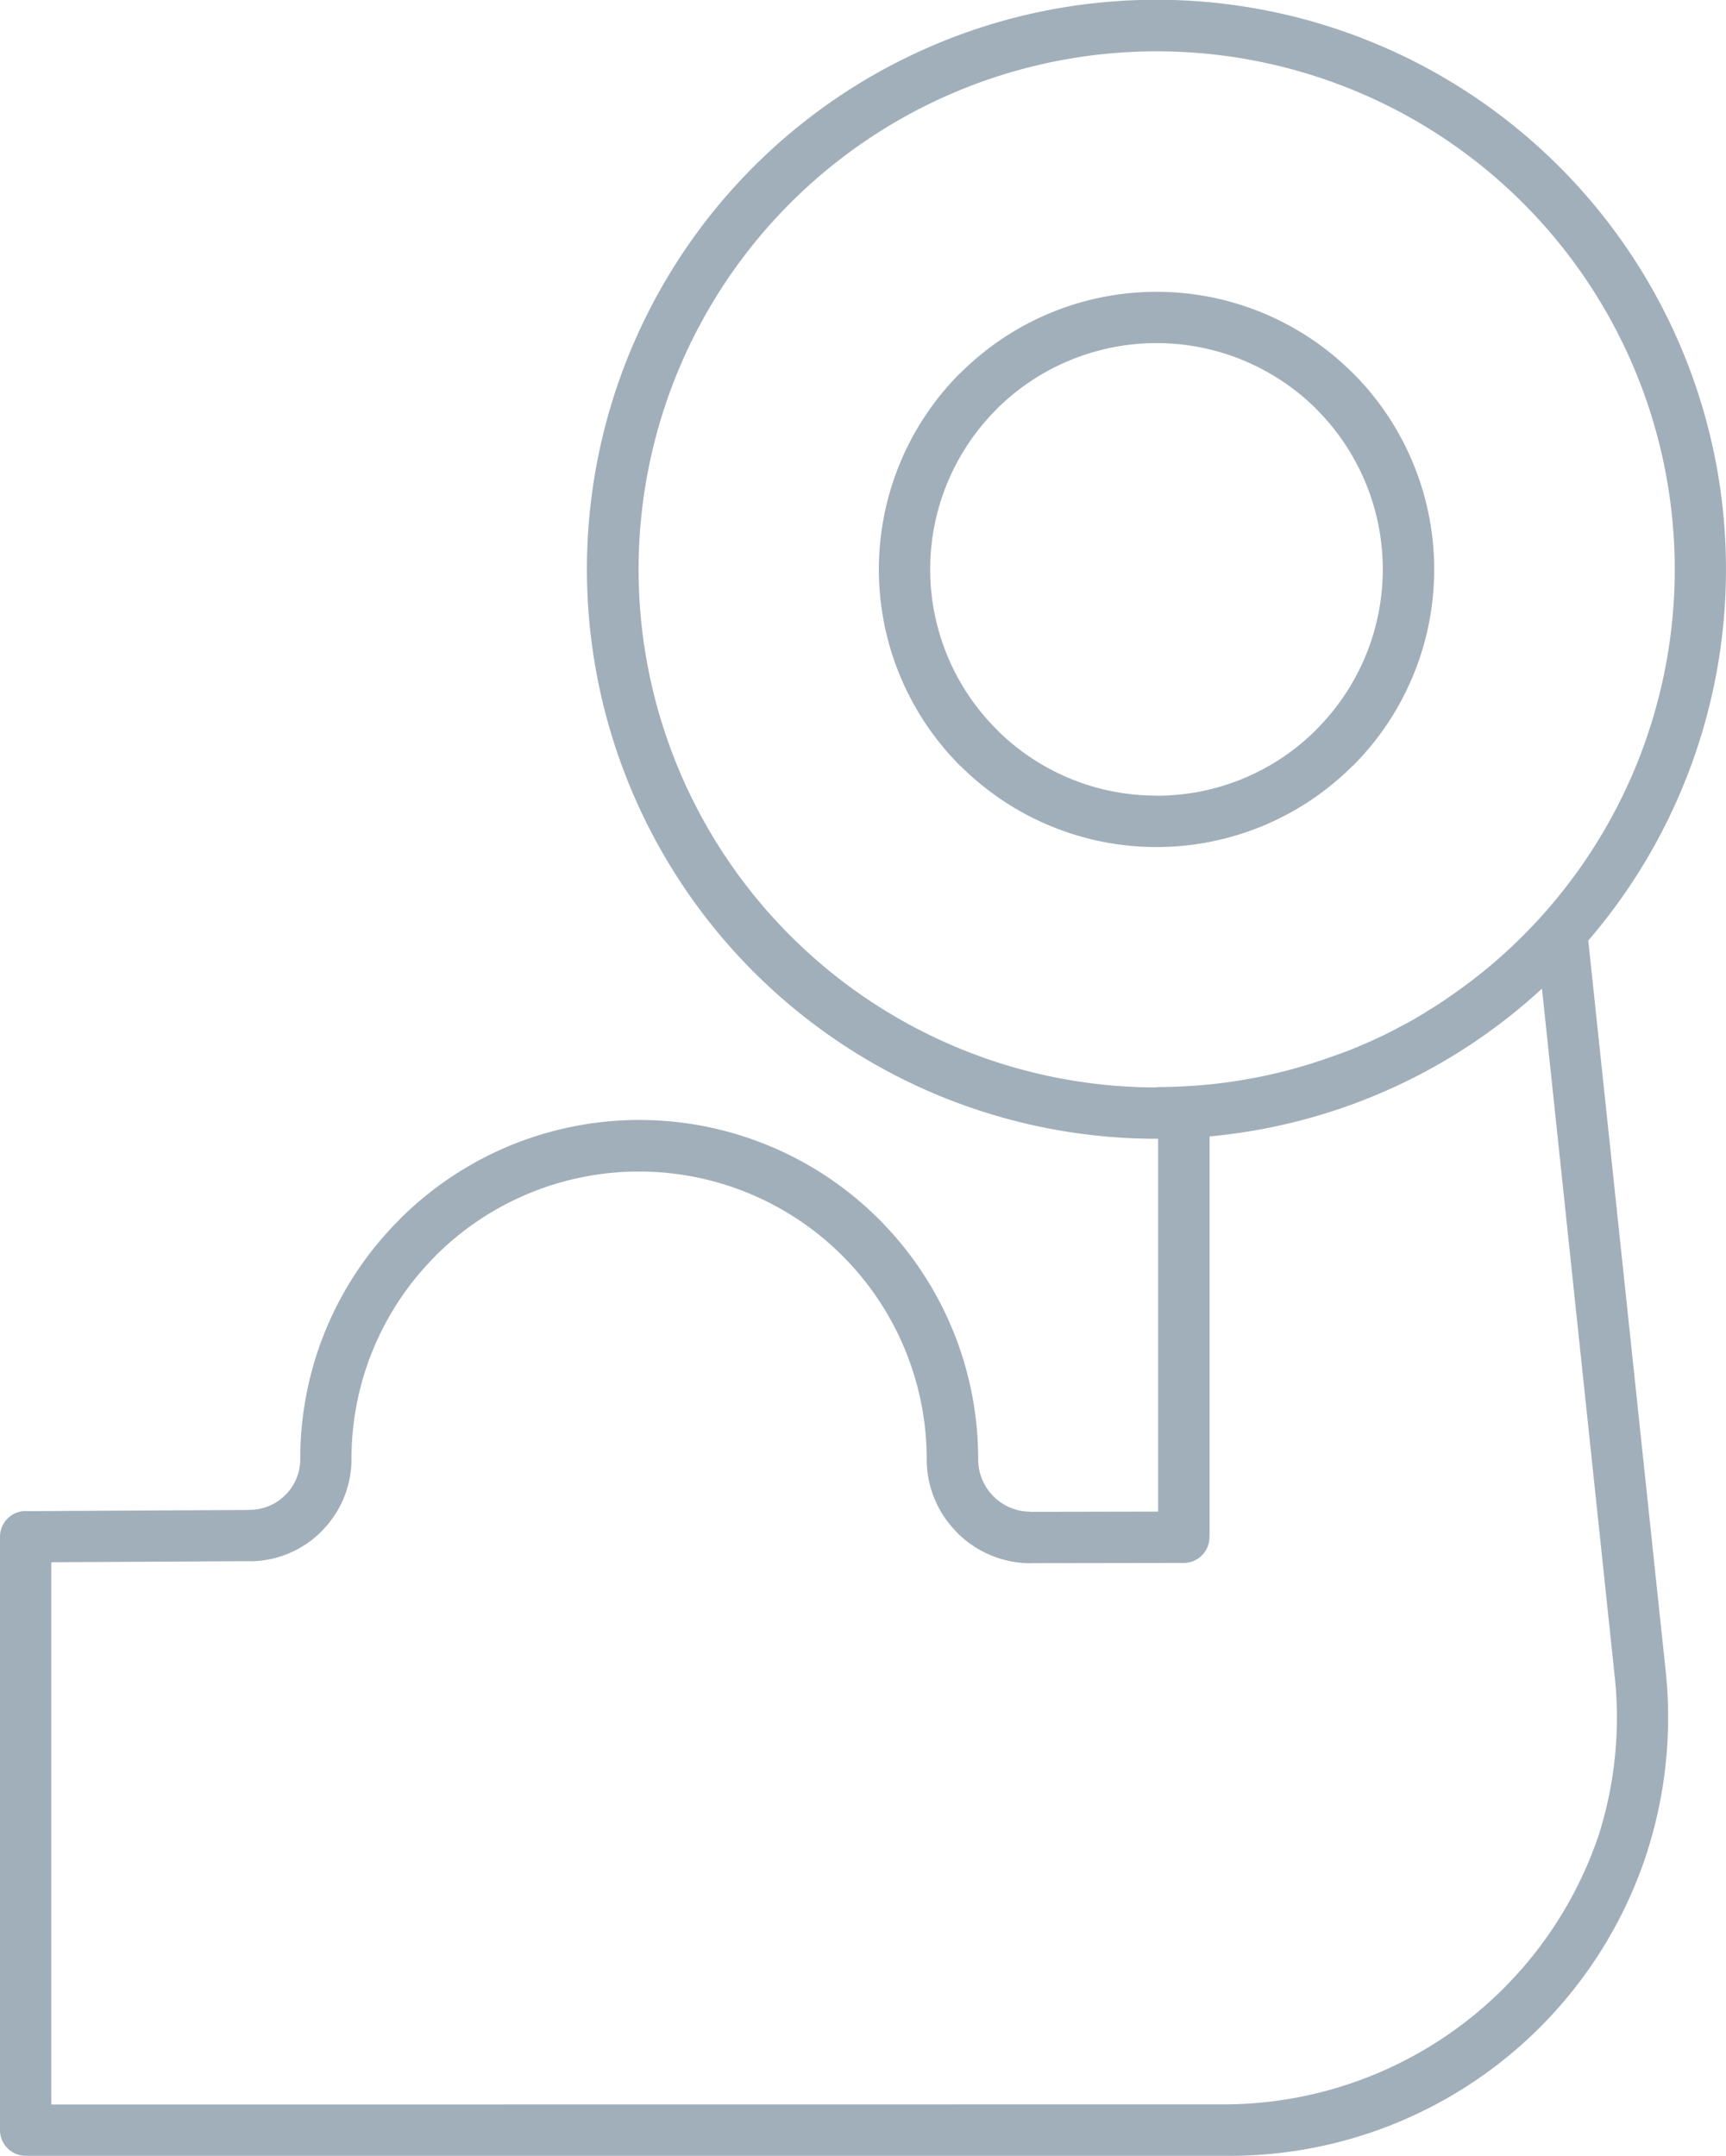 <svg xmlns="http://www.w3.org/2000/svg" viewBox="0 0 14.762 18.439"><title>arm-lifting-dumbbell-icon-uc-santa-barbara</title><g id="ICONS"><path d="M9.892,6.806a1.929,1.929,0,0,0,1.368-.567h.001l-.001-.001a1.936,1.936,0,0,0,0-2.737L11.25,3.49a1.939,1.939,0,0,0-2.727.01l-.001.001h.001a1.934,1.934,0,0,0,0,2.737l.01.011a1.93,1.93,0,0,0,1.359.556Zm.594,11.633H.219A.22.22,0,0,1,0,18.219v-5.076a.22.22,0,0,1,.219-.219l.018.001L2.133,12.915h.001v-.001A.429.429,0,0,0,2.44,12.787l.002-.001A.433.433,0,0,0,2.568,12.479a2.884,2.884,0,0,1,.849-2.048l.001-.001v-.001h0a2.898,2.898,0,0,1,4.948,2.05.448.448,0,0,0,.45.451v.001l1.089-.002V9.74h-.013a4.871,4.871,0,1,1,3.692-1.695l.659,6.218a3.777,3.777,0,0,1-.152,1.566h-.001l.001.001a3.751,3.751,0,0,1-3.605,2.609Zm-.361-.44h.361a3.386,3.386,0,0,0,3.188-2.305h0a3.329,3.329,0,0,0,.133-1.386L13.188,8.456a4.85,4.85,0,0,1-2.843,1.264v3.429h-.001a.22.22,0,0,1-.219.219l-1.309.002v.001a.889.889,0,0,1-.629-.261v-.001a.882.882,0,0,1-.261-.629A2.461,2.461,0,0,0,3.727,10.739v.001A2.452,2.452,0,0,0,3.006,12.479a.87.87,0,0,1-.255.617l-.001.001v.001H2.75a.87.87,0,0,1-.616.256v-.001l-1.695.009v4.638Zm-.233-8.698A4.431,4.431,0,1,1,13.026,8.003a4.367,4.367,0,0,1-.654.539l-.003.003c-.059.04-.119.078-.18.115l-.002.002-.039.023L12.144,8.687l-.004.003-.041.024h-.001l-.005.004-.023.013-.018.01-.007.004L12.02,8.758l-.016.009-.009.004-.024.013-.015.008-.009.005-.038.02L11.898,8.822l-.025.013-.011.006-.013.006-.025.012-.01.005-.015.007-.023.011-.01.004-.038.018L11.715,8.91l-.013.005-.024.011-.012.005-.013.005-.024.011-.012.005-.012.005-.074.03-.014.005-.01.004-.025.009-.016.006-.05.018-.01.003a4.375,4.375,0,0,1-1.285.26h-.007l-.005.001c-.072.003-.143.005-.216.005ZM11.57,6.549a2.372,2.372,0,0,1-3.345.012l-.013-.011a2.376,2.376,0,0,1,0-3.359l.001.001a2.373,2.373,0,0,1,3.345-.013l.013.012a2.376,2.376,0,0,1,0,3.359Z" style="fill:#a1afba;fill-rule:evenodd"/></g></svg>